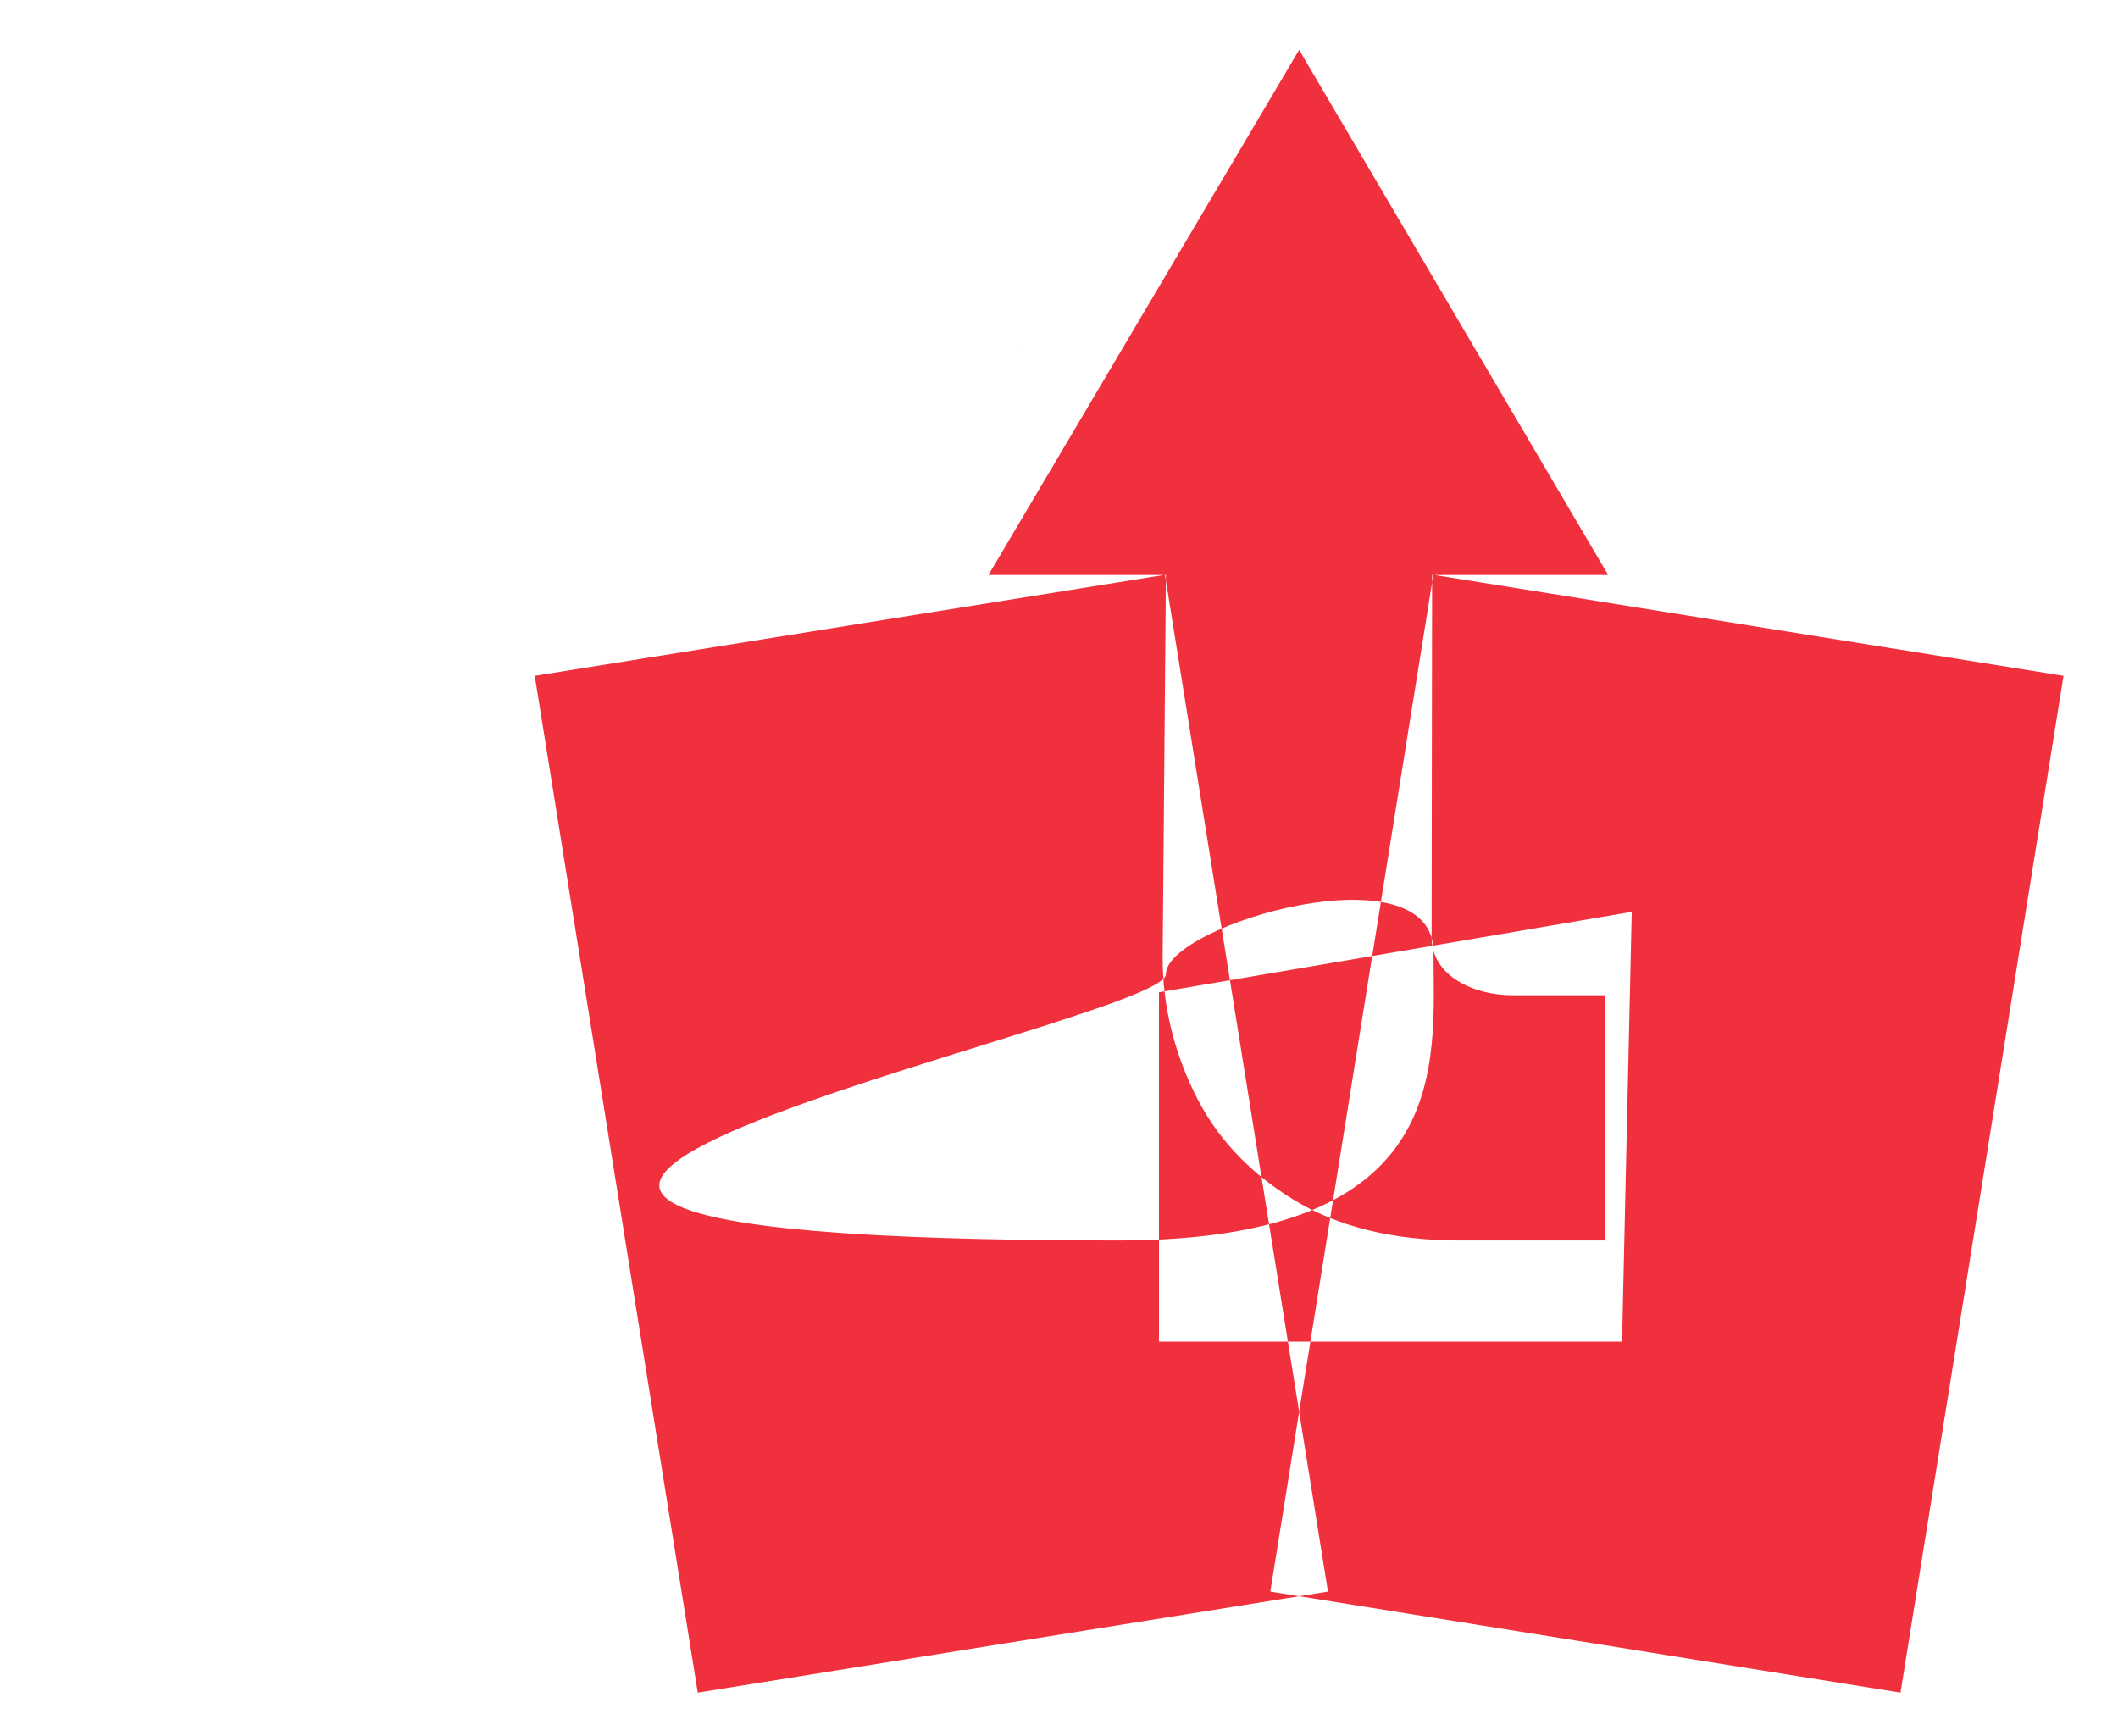 ﻿<svg version="1.1" xmlns="http://www.w3.org/2000/svg" xmlns:xlink="http://www.w3.org/1999/xlink" width="61" height="50"><defs/><g><path fill="rgb(241,48,61)" stroke="none" paint-order="stroke fill markers" fill-rule="evenodd" d=" M 29.716 10.47 C 28.785 9.538 29.716 10.47 29.716 10.47 M 28.469 16.559 C 28.469 16.559 33.579 16.559 33.579 16.559 C 33.579 16.559 33.485 27.589 33.485 27.589 C 33.485 28.92 33.789 30.213 34.397 31.469 C 35.005 32.725 35.951 33.749 37.235 34.538 C 38.519 35.329 40.119 35.724 42.036 35.724 C 42.036 35.724 46.237 35.724 46.237 35.724 C 46.237 35.724 46.237 28.662 46.237 28.662 C 46.237 28.662 43.566 28.662 43.566 28.662 C 42.435 28.662 41.231 28.104 41.231 26.99 C 41.231 26.99 41.246 16.559 41.246 16.559 C 41.246 16.559 46.316 16.559 46.316 16.559 C 46.316 16.559 37.416 1.436 37.416 1.436 C 37.416 1.436 28.469 16.559 28.469 16.559 M 33.38 28.577 C 33.38 28.577 46.995 26.261 46.995 26.261 C 46.995 26.261 46.716 38.639 46.716 38.639 C 46.716 38.639 33.38 38.639 33.38 38.639 C 33.38 38.639 33.38 28.577 33.38 28.577 Z M 33.579 28.058 C 33.579 26.626 41.286 24.397 41.286 27.419 C 41.286 30.6 41.93 35.724 32.212 35.724 C 1.681 35.724 33.579 29.489 33.579 28.058 M 41.281 16.554 C 41.281 16.554 59.431 19.464 59.431 19.464 C 59.431 19.464 54.736 48.746 54.736 48.746 C 54.736 48.746 36.586 45.836 36.586 45.836 C 36.586 45.836 41.281 16.554 41.281 16.554 Z M 33.552 16.554 C 33.552 16.554 15.401 19.464 15.401 19.464 C 15.401 19.464 20.096 48.746 20.096 48.746 C 20.096 48.746 38.246 45.836 38.246 45.836 C 38.246 45.836 33.552 16.554 33.552 16.554 Z"/></g></svg>